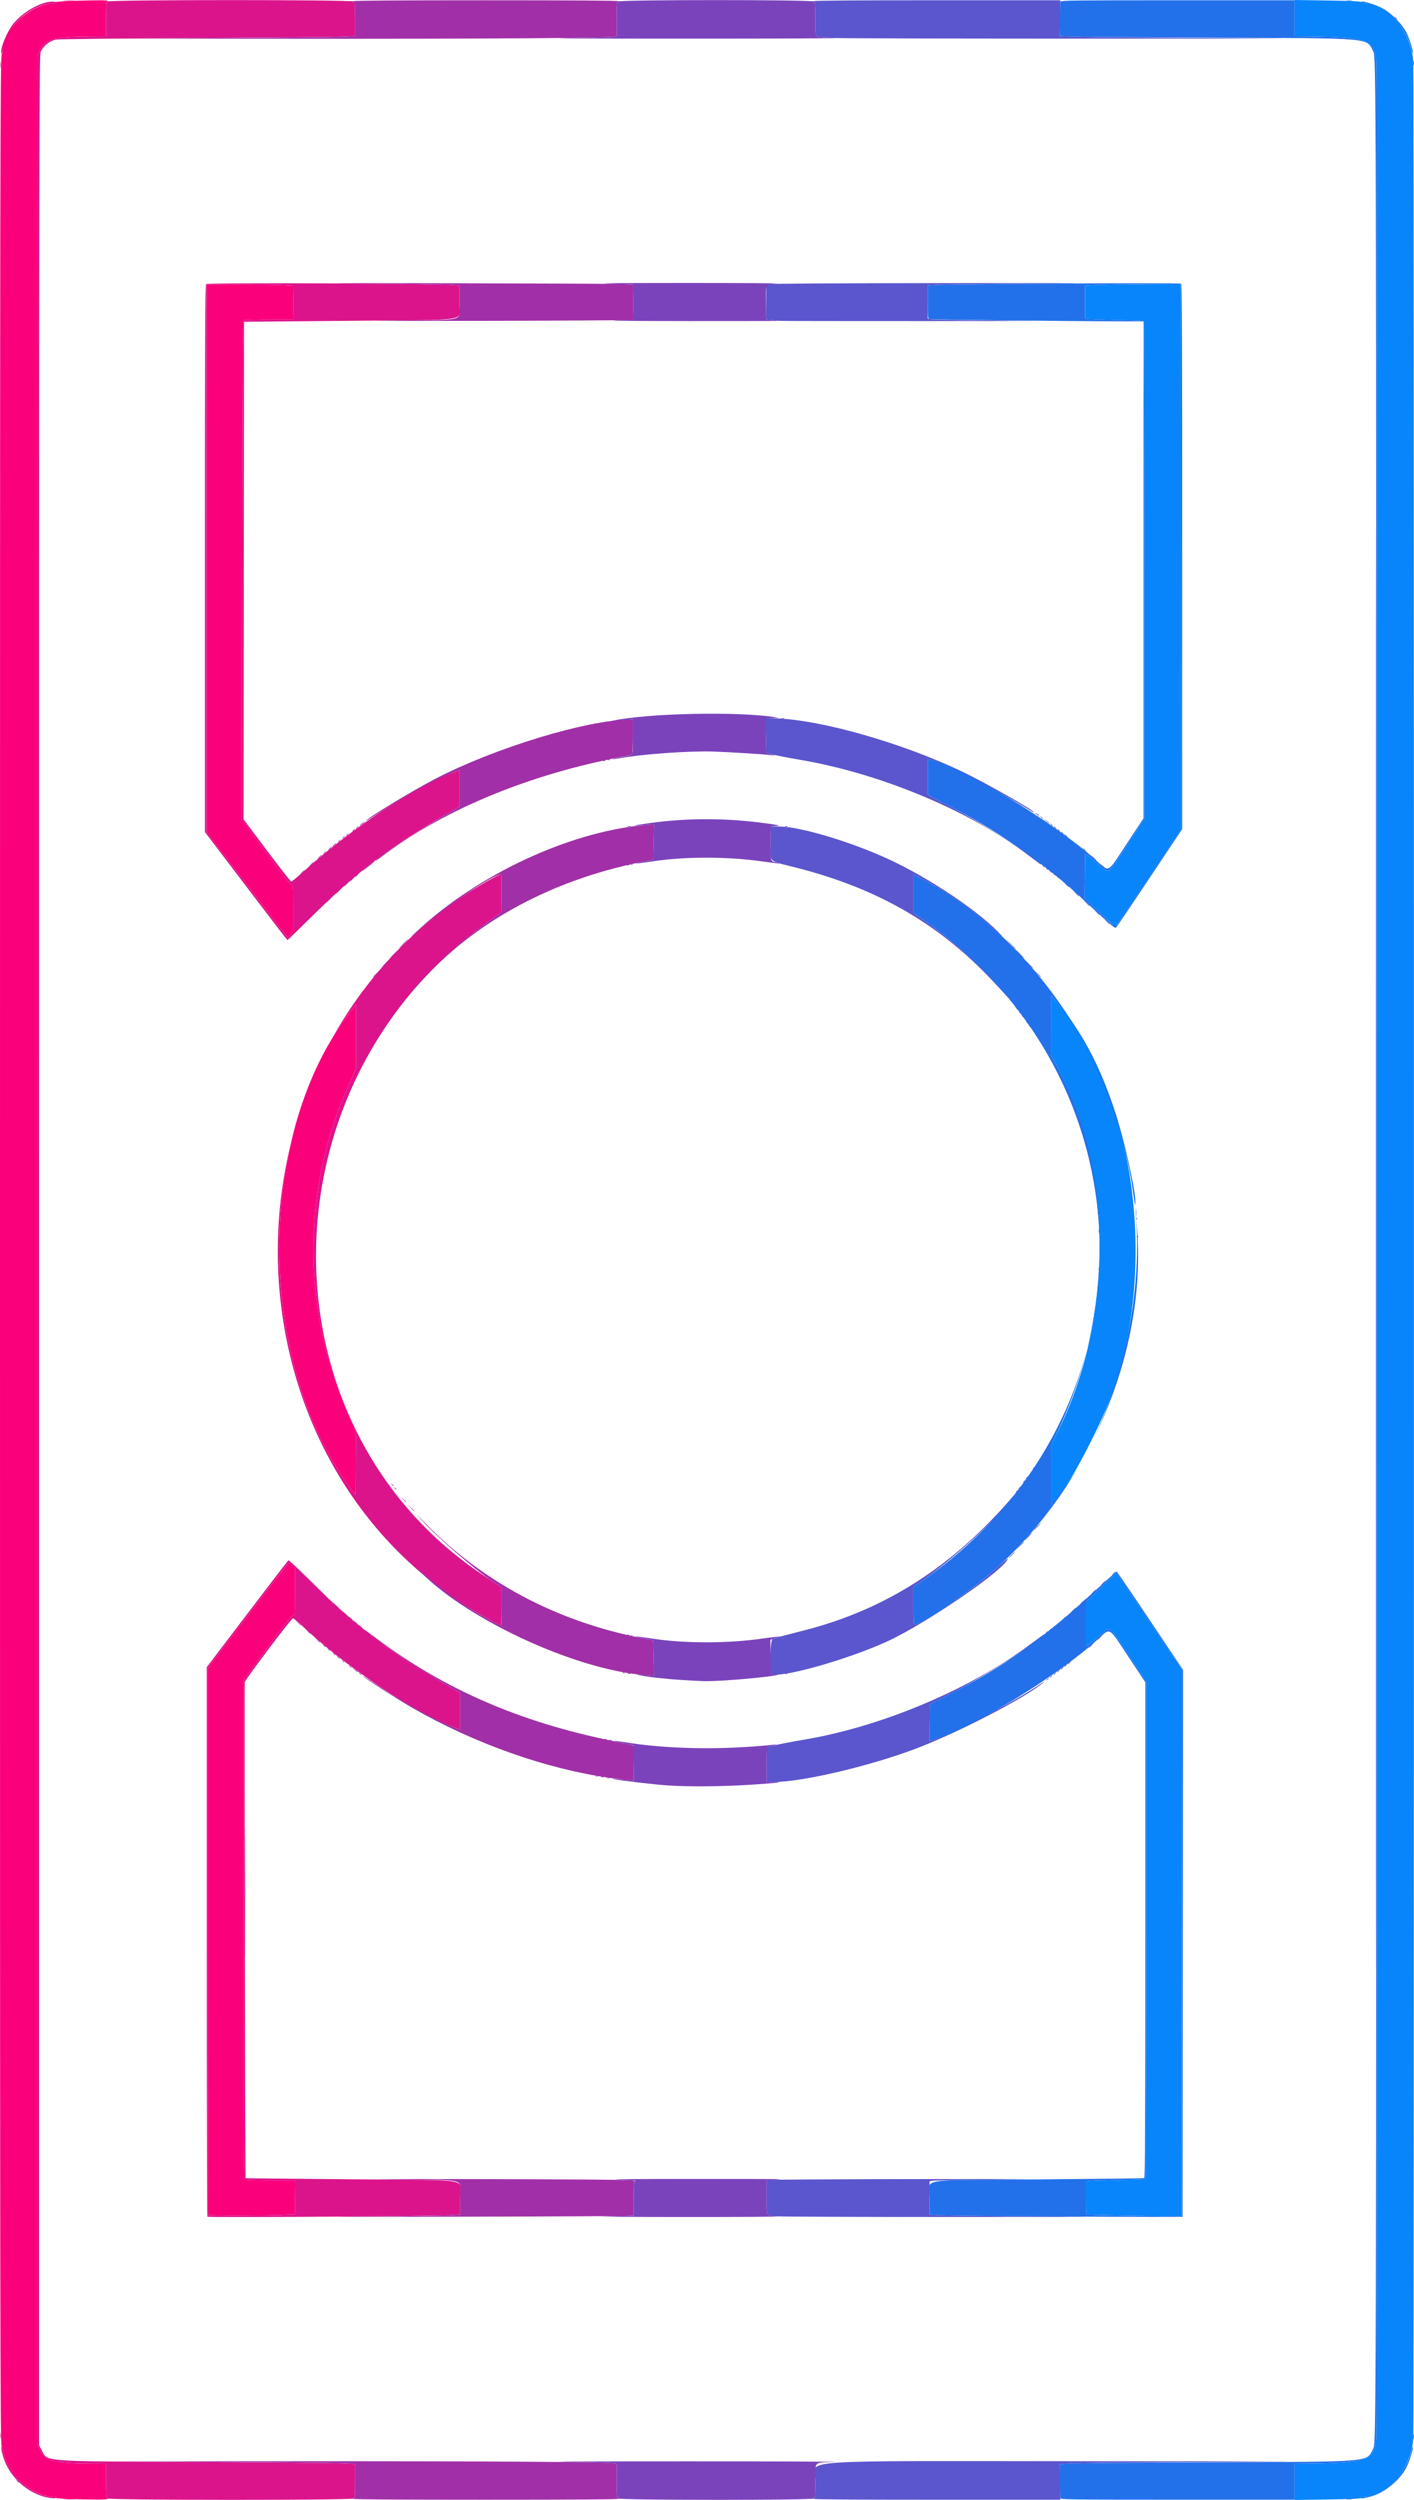 <?xml version="1.0" encoding="UTF-8" standalone="no"?>
<!-- Created with Inkscape (http://www.inkscape.org/) -->

<svg
   width="122.252mm"
   height="216.044mm"
   viewBox="0 0 122.252 216.044"
   version="1.1"
   id="svg1"
   xml:space="preserve"
   inkscape:version="1.3.1 (9b9bdc1480, 2023-11-25, custom)"
   sodipodi:docname="gwent_logo_svg.svg"
   xmlns:inkscape="http://www.inkscape.org/namespaces/inkscape"
   xmlns:sodipodi="http://sodipodi.sourceforge.net/DTD/sodipodi-0.dtd"
   xmlns="http://www.w3.org/2000/svg"
   xmlns:svg="http://www.w3.org/2000/svg"><sodipodi:namedview
     id="namedview1"
     pagecolor="#ffffff"
     bordercolor="#000000"
     borderopacity="0.25"
     inkscape:showpageshadow="2"
     inkscape:pageopacity="0.0"
     inkscape:pagecheckerboard="0"
     inkscape:deskcolor="#d1d1d1"
     inkscape:document-units="mm"
     inkscape:zoom="0.5"
     inkscape:cx="-16"
     inkscape:cy="220"
     inkscape:window-width="1660"
     inkscape:window-height="749"
     inkscape:window-x="215"
     inkscape:window-y="78"
     inkscape:window-maximized="0"
     inkscape:current-layer="layer1" /><defs
     id="defs1" /><g
     inkscape:label="Warstwa 1"
     inkscape:groupmode="layer"
     id="layer1"
     transform="translate(-43.279,-44.409)"><g
       id="g39"
       transform="translate(2.566,1.907)"><path
         style="fill:#0885fb"
         d="m 152.637,256.979 v -1.566 l 0.447,-0.004 c 5.999,-0.055 6.485,-0.23 6.636,-2.395 0.075,-1.081 0.075,-203.9 0,-204.981 -0.151,-2.165 -0.637,-2.34 -6.636,-2.395 l -0.447,-0.004 v -1.566 -1.566 l 2.854,0.043 c 1.962,0.03 2.863,0.07 2.882,0.128 0.016,0.047 0.111,0.085 0.212,0.085 2.06,0 4.093,2.361 4.316,5.013 0.077,0.915 0.077,204.589 0,205.504 -0.221,2.633 -2.25,5.002 -4.292,5.012 -0.114,5.7e-4 -0.22,0.039 -0.236,0.086 -0.019,0.059 -0.92,0.099 -2.882,0.128 l -2.854,0.043 z m -15.156,-23.022 c -1.389,-0.029 -2.605,-0.058 -2.701,-0.064 -0.175,-0.011 -0.175,-0.013 -0.175,-1.444 v -1.433 l 0.33,-0.04 c 0.182,-0.022 1.324,-0.06 2.538,-0.085 1.214,-0.025 2.237,-0.064 2.273,-0.086 0.036,-0.022 0.066,-9.696 0.066,-21.496 V 187.853 l -1.525,-2.323 c -1.75,-2.666 -1.544,-2.523 -2.478,-1.72 -0.385,0.331 -0.813,0.683 -0.952,0.782 l -0.253,0.18 v -1.908 -1.908 l 1.069,-1.043 c 1.194,-1.165 1.56,-1.487 1.623,-1.424 0.024,0.024 1.299,1.906 2.834,4.182 l 2.791,4.14 -0.02,23.594 -0.02,23.594 -1.438,0.005 c -0.791,0.003 -2.575,-0.018 -3.964,-0.048 z m -5.907,-64.043 v -2.566 l 0.229,-0.429 c 5.313,-9.956 5.296,-23.77 -0.039,-32.887 l -0.19,-0.325 0.003,-2.59 0.003,-2.59 0.278,0.311 c 6.827,7.63 9.057,22.678 5.04,34.014 -1.207,3.406 -4.625,9.629 -5.288,9.629 -0.02,0 -0.036,-1.155 -0.036,-2.566 z m 4.197,-48.566 -1.282,-1.23 0.022,-1.919 0.022,-1.919 0.211,0.151 c 0.116,0.083 0.538,0.434 0.937,0.781 0.964,0.837 0.757,0.976 2.481,-1.67 l 1.496,-2.297 V 91.763 c 0,-11.901 -0.03,-21.499 -0.067,-21.522 -0.037,-0.023 -1.042,-0.061 -2.235,-0.086 -1.192,-0.025 -2.316,-0.063 -2.498,-0.085 l -0.33,-0.04 V 68.605 67.179 l 0.952,-0.046 c 0.524,-0.025 2.386,-0.055 4.139,-0.066 l 3.187,-0.02 0.02,23.557 0.02,23.557 -2.497,3.725 c -2.759,4.115 -3.16,4.697 -3.24,4.695 -0.03,-8.3e-4 -0.631,-0.555 -1.337,-1.232 z"
         id="path45" /><path
         style="fill:#5b55ce"
         d="m 111.054,258.444 c 0,-0.043 0.035,-0.078 0.078,-0.078 0.049,0 0.078,-0.541 0.078,-1.468 0,-1.927 -3.039,-1.717 24.6,-1.702 18.821,0.01 19.938,0.017 10.493,0.065 -5.814,0.029 -11.333,0.08 -12.266,0.112 l -1.695,0.058 0.024,1.546 0.024,1.546 -10.668,-9e-5 c -7.06,-5e-5 -10.668,-0.026 -10.668,-0.078 z m 48.617,-107.921 c 0,-55.445 0.009,-78.139 0.02,-50.43 0.011,27.708 0.011,73.072 0,100.809 -0.011,27.737 -0.02,5.066 -0.02,-50.379 z m -51.666,83.513 c -1.095,-0.083 -0.993,0.083 -0.993,-1.619 v -1.471 l 0.291,-0.058 c 0.16,-0.032 6.063,-0.065 13.116,-0.074 9.564,-0.012 11.329,-0.002 6.944,0.039 -3.235,0.03 -5.971,0.078 -6.082,0.106 l -0.201,0.05 v 1.429 1.429 l 0.678,0.056 c 0.373,0.031 4.176,0.081 8.453,0.11 6.898,0.048 6.127,0.054 -6.837,0.056 -8.037,0.001 -14.953,-0.024 -15.368,-0.055 z m -0.993,-39.036 v -1.498 l 0.68,-0.175 c 0.374,-0.096 1.502,-0.313 2.507,-0.481 6.733,-1.128 14.362,-4.34 19.606,-8.257 0.673,-0.503 1.224,-0.897 1.224,-0.875 0,0.343 -5.271,3.696 -8.004,5.092 l -1.905,0.973 -0.021,1.581 -0.021,1.581 0.215,-0.053 c 1.456,-0.362 7.108,-3.299 9.465,-4.919 0.257,-0.177 0.31,-0.198 0.155,-0.063 -1.499,1.309 -7.684,4.491 -11.33,5.828 -4.053,1.486 -9.606,2.766 -12.001,2.766 h -0.569 z m 24.172,-7.314 c 0,-0.016 0.061,-0.077 0.136,-0.136 0.123,-0.097 0.126,-0.094 0.029,0.029 -0.102,0.129 -0.165,0.171 -0.165,0.107 z m 0.311,-0.233 c 0,-0.016 0.061,-0.077 0.136,-0.136 0.123,-0.097 0.126,-0.094 0.029,0.029 -0.102,0.129 -0.165,0.171 -0.165,0.107 z m 0.311,-0.233 c 0,-0.016 0.061,-0.077 0.136,-0.136 0.123,-0.097 0.126,-0.094 0.029,0.029 -0.102,0.129 -0.165,0.171 -0.165,0.107 z m -24.425,-0.091 c -0.169,-0.177 -0.062,-2.913 0.117,-2.991 0.197,-0.087 0.733,-0.232 2.717,-0.736 7.025,-1.784 12.876,-5.527 18.044,-11.543 0.165,-0.192 0.229,-0.244 0.144,-0.116 -1.148,1.717 -5.475,5.691 -8.246,7.572 l -0.476,0.323 v 1.629 c 0,1.258 0.022,1.629 0.098,1.629 0.63,0 4.823,-2.854 6.809,-4.634 0.69,-0.619 1.254,-1.107 1.254,-1.086 0,0.787 -6.909,5.549 -10.373,7.151 -3.523,1.629 -9.597,3.315 -10.088,2.801 z m 24.736,-0.142 c 0,-0.016 0.061,-0.077 0.136,-0.136 0.123,-0.097 0.126,-0.094 0.029,0.029 -0.102,0.129 -0.165,0.171 -0.165,0.107 z m 0.311,-0.233 c 0,-0.016 0.061,-0.077 0.136,-0.136 0.123,-0.097 0.126,-0.094 0.029,0.029 -0.102,0.129 -0.165,0.171 -0.165,0.107 z m 0.311,-0.233 c 0,-0.016 0.061,-0.077 0.136,-0.136 0.123,-0.097 0.126,-0.094 0.029,0.029 -0.102,0.129 -0.165,0.171 -0.165,0.107 z m 0.311,-0.233 c 0,-0.016 0.061,-0.077 0.136,-0.136 0.123,-0.097 0.126,-0.094 0.029,0.029 -0.102,0.129 -0.165,0.171 -0.165,0.107 z m 1.943,-1.564 c 0.1,-0.107 0.2,-0.194 0.221,-0.194 0.021,0 -0.043,0.087 -0.144,0.194 -0.1,0.107 -0.2,0.194 -0.221,0.194 -0.021,0 0.043,-0.087 0.144,-0.194 z m 0.622,-0.53 c 0,-0.013 0.114,-0.127 0.253,-0.253 l 0.253,-0.228 -0.228,0.253 c -0.213,0.235 -0.277,0.288 -0.277,0.228 z m -4.508,-0.549 c 0,-0.016 0.061,-0.077 0.136,-0.136 0.123,-0.097 0.126,-0.094 0.029,0.029 -0.102,0.129 -0.165,0.171 -0.165,0.107 z m 0.311,-0.233 c 0,-0.016 0.061,-0.077 0.136,-0.136 0.123,-0.097 0.126,-0.094 0.029,0.029 -0.102,0.129 -0.165,0.171 -0.165,0.107 z m 0.311,-0.233 c 0,-0.016 0.061,-0.077 0.136,-0.136 0.123,-0.097 0.126,-0.094 0.029,0.029 -0.102,0.129 -0.165,0.171 -0.165,0.107 z m 0.311,-0.233 c 0,-0.016 0.061,-0.077 0.136,-0.136 0.123,-0.097 0.126,-0.094 0.029,0.029 -0.102,0.129 -0.165,0.171 -0.165,0.107 z m 0.544,-0.476 c 0.145,-0.15 0.281,-0.272 0.303,-0.272 0.021,0 -0.08,0.122 -0.225,0.272 -0.145,0.15 -0.281,0.272 -0.303,0.272 -0.021,0 0.08,-0.122 0.225,-0.272 z m 0.855,-0.777 c 0.145,-0.15 0.281,-0.272 0.303,-0.272 0.021,0 -0.08,0.122 -0.225,0.272 -0.145,0.15 -0.281,0.272 -0.303,0.272 -0.021,0 0.08,-0.122 0.225,-0.272 z m 0.7,-0.607 c 0,-0.013 0.114,-0.127 0.253,-0.253 l 0.253,-0.228 -0.228,0.253 c -0.213,0.235 -0.277,0.288 -0.277,0.228 z m 1.088,-1.025 c 0.1,-0.107 0.2,-0.194 0.221,-0.194 0.021,0 -0.043,0.087 -0.144,0.194 -0.1,0.107 -0.2,0.194 -0.221,0.194 -0.021,0 0.043,-0.087 0.144,-0.194 z m 0.855,-0.777 c 0.1,-0.107 0.2,-0.194 0.221,-0.194 0.021,0 -0.043,0.087 -0.144,0.194 -0.1,0.107 -0.2,0.194 -0.221,0.194 -0.021,0 0.043,-0.087 0.144,-0.194 z m 0.894,-0.816 c 0.077,-0.086 0.158,-0.155 0.18,-0.155 0.021,0 -0.024,0.07 -0.102,0.155 -0.077,0.086 -0.158,0.155 -0.18,0.155 -0.021,0 0.024,-0.07 0.102,-0.155 z m -8.822,-1.593 c 0.145,-0.15 0.281,-0.272 0.303,-0.272 0.021,0 -0.08,0.122 -0.225,0.272 -0.145,0.15 -0.281,0.272 -0.303,0.272 -0.021,0 0.08,-0.122 0.225,-0.272 z m 0.696,-0.758 c 0.322,-0.343 0.392,-0.405 0.392,-0.347 0,0.013 -0.166,0.179 -0.369,0.369 l -0.369,0.347 z m 0.742,-0.836 c 0.167,-0.171 0.321,-0.311 0.342,-0.311 0.021,0 -0.098,0.14 -0.265,0.311 -0.167,0.171 -0.321,0.311 -0.342,0.311 -0.021,0 0.098,-0.14 0.265,-0.311 z m 0.777,-0.855 c 0.167,-0.171 0.321,-0.311 0.342,-0.311 0.021,0 -0.098,0.14 -0.265,0.311 -0.167,0.171 -0.321,0.311 -0.342,0.311 -0.021,0 0.098,-0.14 0.265,-0.311 z m -1.827,-2.983 c 0,-0.016 0.061,-0.077 0.136,-0.136 0.123,-0.097 0.126,-0.094 0.029,0.029 -0.102,0.129 -0.165,0.171 -0.165,0.107 z m 0.233,-0.311 c 0,-0.016 0.061,-0.077 0.136,-0.136 0.123,-0.097 0.126,-0.094 0.029,0.029 -0.102,0.129 -0.165,0.171 -0.165,0.107 z m 0.389,-0.544 c 0,-0.016 0.061,-0.077 0.136,-0.136 0.123,-0.097 0.126,-0.094 0.029,0.029 -0.102,0.129 -0.165,0.171 -0.165,0.107 z m 0.233,-0.311 c 0,-0.016 0.061,-0.077 0.136,-0.136 0.123,-0.097 0.126,-0.094 0.029,0.029 -0.102,0.129 -0.165,0.171 -0.165,0.107 z m 0.622,-0.855 c 0,-0.016 0.061,-0.077 0.136,-0.136 0.123,-0.097 0.126,-0.094 0.029,0.029 -0.102,0.129 -0.165,0.171 -0.165,0.107 z m 5.602,-15.716 c 0.004,-0.09 0.022,-0.109 0.047,-0.047 0.022,0.056 0.02,0.123 -0.006,0.149 -0.026,0.026 -0.044,-0.02 -0.041,-0.102 z m 0.087,-1.548 c 0.002,-0.128 0.019,-0.171 0.039,-0.096 0.02,0.076 0.018,0.181 -0.003,0.233 -0.021,0.053 -0.037,-0.009 -0.036,-0.138 z m 3.333,-0.473 c 0.004,-0.09 0.022,-0.109 0.047,-0.047 0.022,0.056 0.02,0.123 -0.006,0.149 -0.026,0.026 -0.044,-0.02 -0.041,-0.102 z m -3.255,-1.159 c 0.002,-0.128 0.019,-0.171 0.039,-0.096 0.02,0.076 0.018,0.181 -0.003,0.233 -0.021,0.053 -0.037,-0.009 -0.036,-0.138 z m 3.255,-1.172 c 0.004,-0.09 0.022,-0.109 0.047,-0.047 0.022,0.056 0.02,0.123 -0.006,0.149 -0.026,0.026 -0.044,-0.02 -0.041,-0.102 z m -3.333,-0.46 c 0.002,-0.128 0.019,-0.171 0.039,-0.096 0.02,0.076 0.018,0.181 -0.003,0.233 -0.021,0.053 -0.037,-0.009 -0.036,-0.138 z m 3.255,-1.095 c 0.004,-0.091 0.022,-0.109 0.047,-0.047 0.022,0.056 0.02,0.123 -0.006,0.149 -0.026,0.026 -0.044,-0.02 -0.041,-0.102 z m -3.342,-0.466 c 0.004,-0.09 0.022,-0.109 0.047,-0.047 0.022,0.056 0.02,0.123 -0.006,0.149 -0.026,0.026 -0.044,-0.02 -0.041,-0.102 z m -5.923,-16.18 c -0.097,-0.123 -0.094,-0.126 0.029,-0.029 0.129,0.102 0.171,0.165 0.107,0.165 -0.016,0 -0.077,-0.061 -0.136,-0.136 z m -0.233,-0.311 c -0.097,-0.123 -0.094,-0.126 0.029,-0.029 0.129,0.102 0.171,0.165 0.107,0.165 -0.016,0 -0.077,-0.061 -0.136,-0.136 z m -0.389,-0.544 c -0.097,-0.123 -0.094,-0.126 0.029,-0.029 0.075,0.059 0.136,0.12 0.136,0.136 0,0.064 -0.064,0.023 -0.165,-0.107 z m -0.233,-0.311 c -0.097,-0.123 -0.094,-0.126 0.029,-0.029 0.129,0.102 0.171,0.165 0.107,0.165 -0.016,0 -0.077,-0.061 -0.136,-0.136 z m -0.301,-0.408 c -0.091,-0.128 -0.149,-0.233 -0.127,-0.233 0.021,0 0.114,0.105 0.205,0.233 0.091,0.128 0.149,0.233 0.127,0.233 -0.021,0 -0.114,-0.105 -0.205,-0.233 z m -0.395,-0.525 -0.188,-0.214 0.214,0.188 c 0.118,0.104 0.214,0.2 0.214,0.214 0,0.061 -0.063,0.011 -0.239,-0.188 z m -1.221,-1.36 c -4.709,-5.17 -10.152,-8.371 -17.349,-10.205 -2.541,-0.647 -2.262,-0.382 -2.236,-2.126 l 0.021,-1.446 0.816,0.013 c 1.796,0.029 6.142,1.337 9.335,2.809 3.597,1.658 7.977,4.609 9.785,6.592 0.15,0.164 0.045,0.088 -0.233,-0.169 -2.121,-1.961 -4.504,-3.64 -6.82,-4.806 l -0.564,-0.283 v 1.662 1.662 l 0.602,0.414 c 2.212,1.521 4.631,3.561 5.937,5.007 0.232,0.257 0.731,0.807 1.109,1.224 0.378,0.417 0.669,0.758 0.647,0.758 -0.022,0 -0.495,-0.498 -1.05,-1.108 z m 3.477,-1.049 -0.268,-0.291 0.291,0.268 c 0.271,0.249 0.327,0.315 0.268,0.315 -0.013,0 -0.144,-0.131 -0.291,-0.291 z m -0.738,-0.816 -0.307,-0.33 0.33,0.307 c 0.307,0.286 0.366,0.353 0.307,0.353 -0.013,0 -0.161,-0.149 -0.33,-0.33 z m -0.812,-0.874 c -0.189,-0.192 -0.326,-0.35 -0.304,-0.35 0.021,0 0.193,0.157 0.382,0.35 0.189,0.192 0.326,0.35 0.304,0.35 -0.021,0 -0.193,-0.157 -0.382,-0.35 z m -0.819,-0.913 -0.464,-0.486 0.486,0.464 c 0.451,0.431 0.521,0.508 0.464,0.508 -0.012,0 -0.231,-0.219 -0.486,-0.486 z m 8.352,-1.904 -0.188,-0.214 0.214,0.188 c 0.2,0.176 0.249,0.239 0.188,0.239 -0.014,0 -0.11,-0.096 -0.214,-0.214 z m -0.893,-0.816 -0.228,-0.253 0.253,0.228 c 0.235,0.213 0.288,0.277 0.228,0.277 -0.013,0 -0.127,-0.114 -0.253,-0.253 z m -0.893,-0.816 -0.268,-0.291 0.291,0.268 c 0.16,0.147 0.291,0.278 0.291,0.291 0,0.059 -0.066,0.003 -0.315,-0.268 z m -0.933,-0.855 -0.268,-0.291 0.291,0.268 c 0.16,0.147 0.291,0.278 0.291,0.291 0,0.059 -0.066,0.003 -0.315,-0.268 z m -0.893,-0.816 -0.307,-0.33 0.33,0.307 c 0.307,0.286 0.366,0.353 0.307,0.353 -0.013,0 -0.161,-0.149 -0.33,-0.33 z m -0.667,-0.583 c -0.097,-0.123 -0.094,-0.126 0.029,-0.029 0.075,0.059 0.136,0.12 0.136,0.136 0,0.064 -0.064,0.023 -0.165,-0.107 z m -0.311,-0.233 c -0.097,-0.123 -0.094,-0.126 0.029,-0.029 0.075,0.059 0.136,0.12 0.136,0.136 0,0.064 -0.064,0.023 -0.165,-0.107 z m -0.311,-0.233 c -0.097,-0.123 -0.094,-0.126 0.029,-0.029 0.075,0.059 0.136,0.12 0.136,0.136 0,0.064 -0.064,0.023 -0.165,-0.107 z m -0.311,-0.233 c -0.097,-0.123 -0.094,-0.126 0.029,-0.029 0.075,0.059 0.136,0.12 0.136,0.136 0,0.064 -0.064,0.023 -0.165,-0.107 z m 4.823,-0.233 -0.188,-0.214 0.214,0.188 c 0.2,0.176 0.249,0.239 0.188,0.239 -0.014,0 -0.11,-0.096 -0.214,-0.214 z m -5.134,0 c -0.097,-0.123 -0.094,-0.126 0.029,-0.029 0.075,0.059 0.136,0.12 0.136,0.136 0,0.064 -0.064,0.023 -0.165,-0.107 z m -1.234,-0.904 c -5.062,-3.844 -12.789,-7.074 -19.742,-8.252 -1.09,-0.185 -2.192,-0.401 -2.448,-0.48 l -0.466,-0.144 -0.039,-1.494 -0.039,-1.494 0.894,0.029 c 3.963,0.13 11.035,2.158 16.213,4.65 1.893,0.911 6.094,3.293 6.094,3.456 0,0.02 -0.026,0.021 -0.058,0.001 -3.807,-2.312 -7.685,-4.293 -8.87,-4.53 l -0.243,-0.049 v 1.524 1.524 l 0.3,0.19 c 0.165,0.104 0.972,0.526 1.793,0.936 2.295,1.149 7.7,4.589 7.7,4.902 0,0.058 0.018,0.07 -1.088,-0.77 z m 5.552,0.165 -0.228,-0.253 0.253,0.228 c 0.235,0.213 0.288,0.277 0.228,0.277 -0.013,0 -0.127,-0.114 -0.253,-0.253 z m -0.78,-0.7 -0.148,-0.175 0.175,0.148 c 0.164,0.139 0.21,0.202 0.148,0.202 -0.015,0 -0.093,-0.079 -0.175,-0.175 z m -1.596,-1.205 c -0.097,-0.123 -0.094,-0.126 0.029,-0.029 0.075,0.059 0.136,0.12 0.136,0.136 0,0.064 -0.064,0.023 -0.165,-0.107 z m -0.311,-0.233 c -0.097,-0.123 -0.094,-0.126 0.029,-0.029 0.075,0.059 0.136,0.12 0.136,0.136 0,0.064 -0.064,0.023 -0.165,-0.107 z m -0.311,-0.233 c -0.097,-0.123 -0.094,-0.126 0.029,-0.029 0.075,0.059 0.136,0.12 0.136,0.136 0,0.064 -0.064,0.023 -0.165,-0.107 z m -0.311,-0.233 c -0.097,-0.123 -0.094,-0.126 0.029,-0.029 0.075,0.059 0.136,0.12 0.136,0.136 0,0.064 -0.064,0.023 -0.165,-0.107 z m -0.311,-0.233 c -0.097,-0.123 -0.094,-0.126 0.029,-0.029 0.075,0.059 0.136,0.12 0.136,0.136 0,0.064 -0.064,0.023 -0.165,-0.107 z m -0.418,-0.298 -0.233,-0.2 0.253,0.167 c 0.139,0.092 0.253,0.182 0.253,0.201 0,0.058 -0.033,0.038 -0.272,-0.168 z m -0.437,-0.324 c -0.097,-0.123 -0.094,-0.126 0.029,-0.029 0.075,0.059 0.136,0.12 0.136,0.136 0,0.064 -0.064,0.023 -0.165,-0.107 z m -0.379,-0.26 c -0.167,-0.137 -0.171,-0.147 -0.024,-0.076 0.094,0.046 0.192,0.118 0.218,0.161 0.07,0.114 0.023,0.093 -0.195,-0.085 z M 108.1,70.23 c -0.064,-0.014 -0.353,-0.048 -0.643,-0.075 l -0.526,-0.05 0.021,-1.487 0.021,-1.487 0.272,-0.075 c 0.17,-0.047 5.945,-0.08 15.467,-0.088 12.197,-0.01 13.669,-0.002 7.462,0.042 -4.253,0.03 -8.075,0.08 -8.491,0.112 l -0.758,0.057 v 1.429 1.429 l 0.198,0.05 c 0.109,0.027 2.846,0.075 6.082,0.105 5.004,0.047 4.024,0.056 -6.552,0.059 -6.84,0.002 -12.488,-0.007 -12.553,-0.021 z m 4.778,-24.442 c -1.866,-0.077 -1.669,0.116 -1.669,-1.636 0,-0.929 -0.029,-1.472 -0.078,-1.472 -0.043,0 -0.078,-0.035 -0.078,-0.078 0,-0.051 3.608,-0.078 10.668,-0.078 l 10.668,-8.9e-5 -0.024,1.546 -0.024,1.546 1.695,0.058 c 0.932,0.032 6.452,0.082 12.266,0.112 8.953,0.045 7.305,0.054 -10.765,0.055 -11.734,7.03e-4 -21.931,-0.023 -22.659,-0.053 z m 48.454,-1.767 c -0.097,-0.123 -0.094,-0.126 0.029,-0.029 0.075,0.059 0.136,0.12 0.136,0.136 0,0.064 -0.064,0.023 -0.165,-0.107 z"
         id="path44" /><path
         style="fill:#2271ea"
         d="m 132.398,258.399 c -0.026,-0.068 -0.047,-0.762 -0.047,-1.543 v -1.42 l 1.108,-0.051 c 0.609,-0.028 6.004,-0.071 11.989,-0.095 14.161,-0.058 13.371,0.01 13.997,-1.199 0.25,-0.482 0.252,-1.493 0.252,-103.568 0,-102.075 -0.002,-103.086 -0.252,-103.568 -0.626,-1.208 0.164,-1.141 -13.997,-1.199 -5.985,-0.025 -11.38,-0.067 -11.989,-0.095 l -1.108,-0.05 v -1.42 c 0,-0.781 0.021,-1.475 0.047,-1.543 0.043,-0.111 1.009,-0.123 10.143,-0.123 h 10.096 v 1.554 1.554 l 0.447,0.004 c 5.999,0.055 6.485,0.23 6.636,2.395 0.075,1.081 0.075,203.9 0,204.981 -0.151,2.165 -0.637,2.34 -6.636,2.395 l -0.447,0.004 v 1.554 1.554 h -10.096 c -9.134,0 -10.1,-0.012 -10.143,-0.123 z m 24.729,0.067 c 0.14,-0.017 0.35,-0.017 0.466,7.9e-4 0.117,0.018 0.002,0.032 -0.254,0.032 -0.256,-4.3e-4 -0.352,-0.015 -0.212,-0.032 z m 1.262,-0.098 c 0,-0.044 0.096,-0.08 0.214,-0.08 1.758,-0.009 3.68,-1.918 4.175,-4.147 0.027,-0.123 0.065,-0.207 0.085,-0.188 0.081,0.081 -0.293,1.276 -0.562,1.794 -0.591,1.14 -1.964,2.234 -3.173,2.528 -0.662,0.161 -0.738,0.171 -0.738,0.093 z m 4.529,-5.287 c 0,-0.192 0.015,-0.271 0.034,-0.175 0.018,0.096 0.018,0.254 0,0.35 -0.018,0.096 -0.034,0.018 -0.034,-0.175 z m -32.707,-19.045 c -4.276,-0.03 -8.08,-0.08 -8.453,-0.111 l -0.678,-0.056 v -1.423 c 0,-1.75 -1.378,-1.513 9.366,-1.605 5.002,-0.043 9.137,-0.092 9.191,-0.109 0.077,-0.025 0.097,-4.382 0.097,-21.443 V 187.878 l -1.496,-2.256 c -1.746,-2.632 -1.468,-2.497 -2.74,-1.34 -3.472,3.156 -11.26,7.874 -14.206,8.605 l -0.215,0.053 0.021,-1.581 0.021,-1.581 1.905,-0.973 c 4.392,-2.244 7.718,-4.588 11.769,-8.295 1.322,-1.21 2.43,-2.2 2.462,-2.2 0.031,0 1.337,1.915 2.901,4.255 l 2.844,4.255 -0.021,23.628 -0.021,23.628 -2.487,0.006 c -1.368,0.004 -5.986,-0.018 -10.262,-0.048 z m 12.691,-23.631 0.02,-23.594 -2.791,-4.14 c -1.535,-2.277 -2.81,-4.159 -2.834,-4.182 -0.063,-0.063 -0.429,0.258 -1.623,1.424 l -1.069,1.043 v 1.908 1.908 l 0.253,-0.18 c 0.139,-0.099 0.567,-0.451 0.952,-0.782 0.933,-0.803 0.728,-0.946 2.478,1.72 l 1.525,2.323 v 21.456 c 0,11.801 -0.029,21.474 -0.066,21.496 -0.036,0.022 -1.059,0.061 -2.273,0.086 -1.214,0.025 -2.357,0.063 -2.538,0.085 l -0.33,0.04 v 1.433 c 0,1.431 2.4e-4,1.433 0.175,1.444 0.562,0.034 5.454,0.116 6.665,0.111 l 1.438,-0.005 z m -23.22,-29.139 v -1.629 l 0.476,-0.323 c 20.79,-14.118 20.854,-43.249 0.127,-57.504 l -0.602,-0.414 v -1.662 -1.662 l 0.564,0.283 c 7.286,3.666 13.809,11.413 16.765,19.912 0.884,2.541 2.042,7.773 1.849,8.352 -0.016,0.048 -0.128,-0.627 -0.249,-1.502 -0.792,-5.733 -3.796,-12.976 -6.753,-16.279 l -0.278,-0.311 -0.003,2.59 -0.003,2.59 0.19,0.325 c 5.34,9.126 5.386,22.174 0.115,32.736 l -0.31,0.622 0.022,2.565 0.022,2.565 0.594,-0.738 c 4.256,-5.287 7.016,-14.403 6.801,-22.462 l -0.038,-1.438 0.078,1.205 c 0.675,10.389 -4.122,21.728 -12.273,29.011 -2.191,1.958 -6.333,4.799 -6.994,4.799 -0.075,0 -0.098,-0.372 -0.098,-1.629 z m 19.224,-33.969 c 0,-0.321 0.014,-0.452 0.03,-0.291 0.017,0.16 0.017,0.423 0,0.583 -0.017,0.16 -0.03,0.029 -0.03,-0.291 z m -2.682,-25.352 c -0.482,-0.441 -1.556,-1.426 -2.387,-2.189 -3.011,-2.762 -7.246,-5.689 -10.818,-7.477 -0.821,-0.411 -1.627,-0.832 -1.793,-0.936 l -0.3,-0.19 v -1.524 -1.524 l 0.243,0.049 c 2.581,0.516 10.715,5.437 14.202,8.592 1.301,1.177 1.018,1.311 2.736,-1.296 l 1.473,-2.235 1.6e-4,-21.471 1.6e-4,-21.471 -2.001,-0.002 c -4.284,-0.005 -16.397,-0.149 -16.521,-0.197 -0.117,-0.045 -0.131,-0.209 -0.131,-1.469 V 67.186 l 0.525,-0.051 c 1.041,-0.101 21.25,-0.213 21.365,-0.119 0.09,0.075 0.107,3.781 0.107,23.609 v 23.521 l -2.812,4.219 c -1.546,2.321 -2.856,4.256 -2.91,4.301 -0.074,0.061 -0.317,-0.118 -0.975,-0.721 z m 1.282,0.149 c 0.189,-0.267 1.468,-2.162 2.841,-4.21 l 2.497,-3.725 -0.02,-23.557 -0.02,-23.557 -3.187,0.02 c -1.753,0.011 -3.615,0.041 -4.139,0.066 l -0.952,0.046 v 1.425 1.425 l 0.33,0.04 c 0.182,0.022 1.306,0.06 2.498,0.085 1.192,0.025 2.198,0.063 2.235,0.086 0.037,0.023 0.067,9.622 0.067,21.522 v 21.481 l -1.496,2.297 c -1.724,2.646 -1.517,2.507 -2.481,1.67 -0.399,-0.346 -0.82,-0.698 -0.937,-0.781 l -0.211,-0.151 -0.022,1.919 -0.022,1.919 1.282,1.23 c 1.497,1.437 1.306,1.354 1.736,0.748 z m 25.412,-74.13 c 0,-0.192 0.015,-0.271 0.034,-0.175 0.018,0.096 0.018,0.254 0,0.35 -0.018,0.096 -0.034,0.017 -0.034,-0.175 z m -0.141,-1.06 c -0.499,-2.25 -2.42,-4.148 -4.198,-4.148 -0.105,0 -0.19,-0.036 -0.19,-0.079 0,-0.158 1.13,0.17 1.827,0.529 0.744,0.384 1.694,1.337 2.085,2.091 0.268,0.518 0.642,1.713 0.562,1.794 -0.019,0.019 -0.057,-0.065 -0.085,-0.188 z m -5.65,-4.36 c 0.14,-0.017 0.35,-0.017 0.466,7.93e-4 0.117,0.018 0.002,0.032 -0.254,0.031 -0.256,-4.36e-4 -0.352,-0.015 -0.212,-0.032 z"
         id="path43" /><path
         style="fill:#dc148c"
         d="m 46.251,258.465 c 0.246,-0.015 0.648,-0.015 0.894,0 0.246,0.015 0.045,0.028 -0.447,0.028 -0.492,0 -0.693,-0.013 -0.447,-0.028 z m 3.731,-0.059 c -0.07,-0.08 -0.097,-0.509 -0.097,-1.552 v -1.441 l -0.991,-0.004 c -3.557,-0.013 -4.281,-0.212 -4.793,-1.317 L 43.939,253.742 V 150.524 47.305 l 0.162,-0.351 c 0.512,-1.105 1.236,-1.304 4.793,-1.317 l 0.991,-0.004 v -1.443 c 0,-1.147 0.023,-1.466 0.111,-1.554 0.167,-0.167 21.14,-0.167 21.308,0 0.088,0.088 0.111,0.406 0.111,1.545 v 1.434 l -1.185,0.055 c -0.652,0.03 -6.414,0.084 -12.805,0.119 -6.661,0.037 -11.736,0.095 -11.892,0.136 -0.589,0.156 -1.004,0.486 -1.293,1.029 -0.141,0.265 -0.145,2.93 -0.145,103.568 V 253.82 l 0.17,0.318 c 0.608,1.135 -0.388,1.051 13.159,1.122 6.391,0.034 12.153,0.086 12.805,0.117 l 1.185,0.055 v 1.434 c 0,1.139 -0.023,1.457 -0.111,1.545 -0.167,0.167 -21.175,0.161 -21.322,-0.005 z m -5.366,-0.118 c -1.556,-0.407 -2.911,-1.611 -3.498,-3.107 -0.215,-0.548 -0.346,-1.151 -0.274,-1.266 0.031,-0.05 0.099,0.148 0.153,0.438 0.382,2.071 2.501,3.928 4.49,3.935 0.359,0.001 0.347,0.041 -0.032,0.103 -0.161,0.026 -0.504,-0.016 -0.838,-0.103 z m -3.879,-5.323 c 4.36e-4,-0.256 0.015,-0.352 0.032,-0.212 0.017,0.14 0.017,0.35 -7.93e-4,0.466 -0.018,0.117 -0.032,0.002 -0.031,-0.254 z m 17.904,-18.9 c -0.029,-0.029 -0.052,-10.726 -0.052,-23.772 v -23.72 l 2.033,-2.674 c 3.82,-5.023 4.962,-6.512 5.031,-6.554 0.038,-0.023 0.659,0.555 1.38,1.285 2.312,2.342 4.347,4.136 6.484,5.719 1.821,1.349 3.151,2.206 6.233,4.016 l 0.758,0.445 v 1.586 1.586 l -0.504,-0.19 c -3.594,-1.353 -9.763,-5.495 -13.341,-8.958 -0.286,-0.277 -0.568,-0.486 -0.635,-0.471 -0.156,0.035 -4.086,5.242 -4.151,5.499 -0.043,0.173 0.032,42.846 0.075,42.876 0.009,0.007 4.127,0.049 9.15,0.094 10.776,0.097 9.405,-0.138 9.405,1.611 v 1.42 l -0.452,0.051 c -0.884,0.1 -21.321,0.244 -21.415,0.15 z m 6.454,-0.155 1.104,-0.051 0.023,-1.465 0.023,-1.465 -2.084,9e-5 c -1.288,5e-5 -2.142,-0.031 -2.235,-0.08 -0.148,-0.079 -0.15,-0.404 -0.15,-21.631 v -21.551 l 1.069,-1.433 c 0.588,-0.788 1.515,-2.037 2.059,-2.774 0.709,-0.96 1.035,-1.341 1.146,-1.341 0.152,0 0.156,-0.051 0.156,-2.044 v -2.044 l -0.259,-0.251 -0.259,-0.251 -0.504,0.643 c -0.905,1.156 -5.152,6.684 -5.843,7.607 l -0.675,0.901 v 23.589 c 0,12.974 0.023,23.612 0.052,23.641 0.067,0.067 4.927,0.067 6.377,7.3e-4 z m 18.088,-51.356 c -22.734,-12.113 -24.921,-45.759 -3.999,-61.524 1.508,-1.136 4.489,-2.956 4.842,-2.956 0.033,0 0.051,0.741 0.039,1.647 l -0.021,1.647 -0.933,0.655 c -20.183,14.166 -20.08,44.463 0.194,57.131 0.107,0.067 0.325,0.222 0.486,0.345 l 0.291,0.224 v 1.626 c 0,0.894 -0.026,1.625 -0.058,1.625 -0.032,-6.5e-4 -0.411,-0.189 -0.841,-0.418 z m -12.344,-17.817 c -4.042,-9.067 -4.043,-19.377 -0.002,-28.424 l 0.654,-1.464 v -2.763 -2.763 l -0.312,0.392 c -8.384,10.53 -8.425,30.364 -0.085,41.495 l 0.359,0.479 0.02,-2.743 0.02,-2.743 z m -8.859,-45.66 -3.548,-4.67 V 90.8 c 0,-19.532 0.018,-23.631 0.103,-23.748 0.1,-0.137 20.409,-0.055 21.562,0.087 l 0.33,0.041 v 1.425 c 0,1.753 1.39,1.515 -9.477,1.619 l -9.138,0.088 -0.02,21.497 -0.02,21.497 2.022,2.694 c 1.112,1.482 2.058,2.694 2.103,2.694 0.045,0 0.606,-0.471 1.248,-1.047 4.044,-3.634 9.71,-7.353 12.846,-8.432 l 0.436,-0.15 v 1.572 1.572 l -0.719,0.417 c -5.358,3.11 -8.042,5.131 -11.957,9 -1.18,1.166 -2.163,2.12 -2.185,2.12 -0.022,0 -1.636,-2.102 -3.588,-4.67 z m 4.07,1.894 c 0,-1.928 -0.008,-2.043 -0.142,-2.043 -0.081,0 -0.256,-0.159 -0.405,-0.369 -0.145,-0.203 -1.082,-1.471 -2.083,-2.818 l -1.82,-2.448 0.037,-21.518 c 0.031,-18.341 0.053,-21.528 0.146,-21.587 0.06,-0.038 1.053,-0.069 2.207,-0.07 l 2.099,-0.001 -0.023,-1.465 -0.023,-1.465 -1.058,-0.051 c -0.582,-0.028 -2.26,-0.051 -3.728,-0.051 h -2.669 v 23.673 23.673 l 0.989,1.296 c 1.929,2.529 4.877,6.358 5.45,7.081 l 0.582,0.733 0.22,-0.264 0.22,-0.264 z M 40.737,48.082 c 4.36e-4,-0.256 0.015,-0.352 0.032,-0.212 0.017,0.14 0.017,0.35 -7.93e-4,0.466 -0.018,0.117 -0.032,0.003 -0.031,-0.254 z m 0.109,-0.949 c -0.187,-0.289 0.43,-1.845 1.026,-2.588 0.917,-1.143 2.723,-2.074 3.644,-1.878 0.266,0.057 0.245,0.065 -0.281,0.116 -2.106,0.201 -4.101,2.152 -4.305,4.211 -0.014,0.146 -0.046,0.198 -0.084,0.139 z m 5.404,-4.588 c 0.246,-0.015 0.648,-0.015 0.894,0 0.246,0.015 0.045,0.028 -0.447,0.028 -0.492,0 -0.693,-0.013 -0.447,-0.028 z"
         id="path42" /><path
         style="fill:#7a43bc"
         d="m 94.129,258.406 c -0.07,-0.08 -0.097,-0.509 -0.097,-1.548 V 255.42 l -0.277,-0.052 c -0.153,-0.029 -1.945,-0.077 -3.983,-0.107 -2.364,-0.035 1.39,-0.055 10.362,-0.056 7.737,-4.2e-4 13.473,0.024 12.745,0.054 -1.864,0.077 -1.669,-0.11 -1.669,1.603 0,1.143 -0.023,1.461 -0.111,1.549 -0.166,0.166 -16.822,0.161 -16.969,-0.005 z m -1.185,-24.371 c 1.005,-0.029 1.993,-0.058 2.196,-0.063 l 0.369,-0.01 v -1.477 c 0,-1.073 0.025,-1.477 0.091,-1.477 0.05,0 0.067,-0.023 0.039,-0.052 -0.029,-0.029 -0.743,-0.075 -1.587,-0.104 -0.844,-0.029 2.033,-0.053 6.393,-0.054 4.36,-0.001 7.858,0.009 7.772,0.022 -0.086,0.013 -0.392,0.046 -0.68,0.073 l -0.525,0.049 v 1.473 c 0,1.705 -0.102,1.538 0.993,1.621 0.416,0.032 -3.214,0.056 -8.066,0.054 -4.945,-0.002 -8.019,-0.026 -6.995,-0.056 z m 5.518,-37.237 c -1.091,-0.074 -4.148,-0.429 -4.625,-0.536 -0.339,-0.076 -0.41,-0.08 1.104,0.053 l 0.56,0.049 0.023,-1.514 c 0.015,-0.969 -0.005,-1.516 -0.055,-1.521 -0.213,-0.019 -1.666,-0.361 -1.641,-0.386 0.016,-0.016 0.339,0.023 0.718,0.087 3.742,0.632 8.493,0.722 13.008,0.248 l 0.35,-0.037 -0.311,0.106 c -0.171,0.059 -0.372,0.109 -0.447,0.112 -0.125,0.005 -0.136,0.132 -0.136,1.522 v 1.516 h 0.557 c 1.073,0 0.462,0.077 -1.845,0.231 -2.438,0.164 -5.45,0.192 -7.262,0.069 z m -5.264,-0.665 c 0.076,-0.02 0.181,-0.018 0.233,0.003 0.053,0.021 -0.009,0.037 -0.137,0.036 -0.128,-0.002 -0.171,-0.019 -0.096,-0.039 z m -0.507,-0.075 c 0.053,-0.022 0.141,-0.022 0.194,0 0.053,0.022 0.01,0.039 -0.097,0.039 -0.107,0 -0.151,-0.018 -0.097,-0.039 z m -0.461,-0.079 c 0.056,-0.022 0.123,-0.02 0.149,0.006 0.026,0.026 -0.02,0.044 -0.102,0.041 -0.091,-0.004 -0.109,-0.022 -0.047,-0.047 z m 1.161,-3.107 c 0.053,-0.022 0.141,-0.022 0.194,0 0.053,0.022 0.01,0.039 -0.097,0.039 -0.107,0 -0.151,-0.018 -0.097,-0.039 z m -0.384,-0.079 c 0.056,-0.022 0.123,-0.02 0.149,0.006 0.026,0.026 -0.02,0.044 -0.102,0.041 -0.091,-0.004 -0.109,-0.022 -0.047,-0.047 z m 6.466,-5.123 c -0.919,-0.057 -2.213,-0.19 -2.876,-0.295 -1.184,-0.189 -1.097,-0.209 0.389,-0.088 l 0.272,0.022 -0.039,-1.526 -0.039,-1.526 -0.816,-0.166 c -1.115,-0.227 -0.764,-0.221 0.738,0.013 2.769,0.431 6.579,0.43 9.546,-0.004 0.761,-0.111 1.426,-0.186 1.477,-0.165 0.051,0.021 0.013,0.04 -0.085,0.044 -0.098,0.003 -0.299,0.057 -0.449,0.119 l -0.271,0.113 0.021,1.461 0.021,1.461 0.466,0.039 c 1.168,0.097 -4.564,0.655 -6.281,0.611 -0.222,-0.006 -1.156,-0.057 -2.075,-0.113 z m -4.487,-0.552 c 0.076,-0.02 0.181,-0.018 0.233,0.003 0.053,0.021 -0.009,0.037 -0.137,0.036 -0.128,-0.002 -0.171,-0.019 -0.096,-0.039 z m 13.644,7.7e-4 c 0.056,-0.022 0.123,-0.02 0.149,0.006 0.026,0.026 -0.02,0.044 -0.102,0.041 -0.09,-0.004 -0.109,-0.022 -0.047,-0.047 z m -14.068,-0.078 c 0.056,-0.022 0.123,-0.02 0.149,0.006 0.026,0.026 -0.02,0.044 -0.102,0.041 -0.091,-0.004 -0.109,-0.022 -0.047,-0.047 z m 0.7,-3.187 c 0.056,-0.022 0.123,-0.02 0.149,0.006 0.026,0.026 -0.02,0.044 -0.102,0.041 -0.091,-0.004 -0.109,-0.022 -0.047,-0.047 z m -0.311,-0.078 c 0.056,-0.022 0.123,-0.02 0.149,0.006 0.026,0.026 -0.02,0.044 -0.102,0.041 -0.091,-0.004 -0.109,-0.022 -0.047,-0.047 z m 0,-66.532 c 0.056,-0.022 0.123,-0.02 0.149,0.006 0.026,0.026 -0.02,0.044 -0.102,0.041 -0.091,-0.004 -0.109,-0.022 -0.047,-0.047 z m 0.311,-0.078 c 0.056,-0.022 0.123,-0.02 0.149,0.006 0.026,0.026 -0.02,0.044 -0.102,0.041 -0.091,-0.004 -0.109,-0.022 -0.047,-0.047 z m 1.103,-0.208 0.816,-0.166 0.039,-1.526 0.039,-1.526 -0.35,0.027 c -1.816,0.14 -1.792,0.109 0.117,-0.154 3.076,-0.424 6.483,-0.421 9.677,0.01 1.421,0.192 1.543,0.219 1.127,0.254 l -0.466,0.039 -0.021,1.428 c -0.024,1.582 -0.018,1.602 0.458,1.683 0.171,0.029 0.295,0.069 0.275,0.089 -0.02,0.02 -0.661,-0.055 -1.424,-0.167 -2.97,-0.434 -6.779,-0.436 -9.548,-0.005 -1.503,0.234 -1.854,0.241 -0.738,0.013 z m -1.38,-3.057 c 0.075,-0.019 0.197,-0.019 0.272,0 0.075,0.019 0.014,0.036 -0.136,0.036 -0.15,0 -0.211,-0.016 -0.136,-0.036 z m 13.646,4.9e-4 c 0.056,-0.022 0.123,-0.02 0.149,0.006 0.026,0.026 -0.02,0.044 -0.102,0.041 -0.09,-0.004 -0.109,-0.022 -0.047,-0.047 z m -15.783,-5.672 c 0.053,-0.022 0.141,-0.022 0.194,0 0.053,0.022 0.01,0.039 -0.097,0.039 -0.107,0 -0.151,-0.018 -0.097,-0.039 z m 0.389,-0.078 c 0.053,-0.022 0.141,-0.022 0.194,0 0.053,0.022 0.01,0.039 -0.097,0.039 -0.107,0 -0.151,-0.018 -0.097,-0.039 z m 1.111,-0.214 c 0.451,-0.095 0.879,-0.195 0.952,-0.223 0.119,-0.046 0.133,-0.208 0.133,-1.542 v -1.491 l -0.641,0.051 c -0.353,0.028 -0.816,0.067 -1.03,0.087 l -0.389,0.035 0.35,-0.076 c 2.915,-0.633 10.637,-0.807 13.913,-0.313 l 0.427,0.064 -0.544,0.019 c -0.299,0.01 -0.562,0.017 -0.583,0.016 -0.021,-0.002 -0.021,0.666 0,1.484 l 0.039,1.487 0.427,0.139 c 0.387,0.126 0.398,0.135 0.117,0.099 -0.654,-0.085 -3.717,-0.278 -5.13,-0.324 -2.138,-0.069 -6.295,0.232 -8.191,0.594 -0.79,0.151 -0.67,0.064 0.15,-0.108 z m -2.272,-2.897 c 0.056,-0.022 0.123,-0.02 0.149,0.006 0.026,0.026 -0.02,0.044 -0.102,0.041 -0.091,-0.004 -0.109,-0.022 -0.047,-0.047 z m 0.544,-0.078 c 0.056,-0.022 0.123,-0.02 0.149,0.006 0.026,0.026 -0.02,0.044 -0.102,0.041 -0.091,-0.004 -0.109,-0.022 -0.047,-0.047 z m 0.424,-0.079 c 0.076,-0.02 0.181,-0.018 0.233,0.003 0.053,0.021 -0.009,0.037 -0.137,0.036 -0.128,-0.002 -0.171,-0.019 -0.096,-0.039 z m 15.276,-0.31 c 0.056,-0.022 0.123,-0.02 0.149,0.006 0.026,0.026 -0.02,0.044 -0.102,0.041 -0.09,-0.004 -0.109,-0.022 -0.047,-0.047 z m -14.442,-34.383 c 0.791,-0.03 1.473,-0.058 1.516,-0.064 0.05,-0.006 0.07,-0.556 0.055,-1.526 l -0.023,-1.516 -0.405,-0.01 c -3.626,-0.091 -2.585,-0.117 4.842,-0.119 4.852,-0.002 8.468,0.022 8.035,0.053 -1.047,0.074 -0.962,-0.07 -0.962,1.63 V 70.105 l 0.525,0.05 c 0.289,0.027 0.577,0.061 0.641,0.075 0.064,0.014 -3.433,0.023 -7.772,0.02 -4.354,-0.003 -7.245,-0.029 -6.451,-0.059 z M 89.772,45.786 c 2.038,-0.03 3.831,-0.078 3.983,-0.107 l 0.277,-0.052 v -1.44 c 0,-1.144 0.023,-1.463 0.111,-1.551 0.167,-0.167 16.788,-0.167 16.955,0 0.088,0.088 0.111,0.406 0.111,1.549 0,1.713 -0.195,1.526 1.669,1.603 0.728,0.03 -5.007,0.054 -12.745,0.054 -8.973,-4.79e-4 -12.726,-0.021 -10.362,-0.056 z"
         id="path41" /><path
         style="fill:#a12fa8"
         d="m 71.259,258.444 c 0,-0.043 0.035,-0.078 0.078,-0.078 0.049,0 0.078,-0.541 0.078,-1.468 v -1.468 l -1.302,-0.058 c -0.716,-0.032 -6.094,-0.082 -11.95,-0.111 -10.287,-0.052 -10.022,-0.054 7.811,-0.065 16.955,-0.011 27.356,0.058 27.858,0.184 l 0.2,0.05 v 1.468 c 0,0.927 0.029,1.468 0.078,1.468 0.043,0 0.078,0.035 0.078,0.078 0,0.051 -3.873,0.078 -11.464,0.078 -7.591,0 -11.464,-0.026 -11.464,-0.078 z m -29.079,-1.535 c -0.097,-0.123 -0.094,-0.126 0.029,-0.029 0.129,0.102 0.171,0.165 0.107,0.165 -0.016,0 -0.077,-0.061 -0.136,-0.136 z m 30.383,-22.871 c 3.731,-0.033 7.045,-0.084 7.364,-0.114 l 0.581,-0.054 v -1.426 c 0,-1.748 0.776,-1.524 -5.517,-1.593 -3.534,-0.039 -1.198,-0.049 7.382,-0.034 7.395,0.014 12.712,0.053 12.941,0.096 0.214,0.04 0.345,0.078 0.291,0.083 -0.074,0.008 -0.097,0.362 -0.097,1.481 v 1.471 l -0.641,0.044 c -0.353,0.024 -7.042,0.058 -14.865,0.074 -10.331,0.022 -12.367,0.014 -7.44,-0.029 z M 61.892,206.058 c 0,-5.023 0.009,-7.078 0.021,-4.566 0.011,2.511 0.011,6.621 0,9.133 -0.011,2.511 -0.021,0.457 -0.021,-4.566 z M 93.462,196.145 c -5.52,-0.77 -11.75,-2.977 -17.114,-6.064 -1.281,-0.737 -4.175,-2.597 -4.264,-2.74 -0.024,-0.039 0.559,0.328 1.295,0.816 2.129,1.411 5.218,3.106 6.626,3.636 l 0.504,0.19 v -1.586 -1.586 l -0.758,-0.445 c -2.202,-1.293 -2.96,-1.758 -4.022,-2.465 -1.203,-0.801 -3.48,-2.46 -3.565,-2.598 -0.027,-0.043 0.467,0.308 1.098,0.781 5.909,4.43 12.415,7.247 20.528,8.889 0.743,0.15 1.43,0.304 1.527,0.341 0.097,0.037 0.189,0.055 0.204,0.04 0.015,-0.015 0.017,0.652 0.005,1.482 l -0.023,1.509 -0.366,-0.007 c -0.201,-0.004 -0.955,-0.09 -1.675,-0.19 z m 3.096,-8.879 c -6.159,-0.429 -15.998,-5.043 -19.859,-9.313 -0.107,-0.118 0.208,0.145 0.7,0.585 1.113,0.995 3.644,2.832 4.78,3.469 0.891,0.499 1.792,0.967 1.863,0.967 0.023,0 0.041,-0.732 0.041,-1.626 v -1.626 l -0.291,-0.224 c -0.16,-0.123 -0.379,-0.279 -0.486,-0.345 -1.377,-0.86 -4.866,-3.867 -6.13,-5.283 -0.623,-0.698 -0.615,-0.692 0.194,0.145 4.989,5.161 11.386,8.578 18.799,10.041 l 1.01,0.199 0.039,1.523 0.039,1.523 -0.194,-0.007 c -0.107,-0.004 -0.334,-0.017 -0.505,-0.029 z M 71.793,187.112 c -0.097,-0.123 -0.094,-0.126 0.029,-0.029 0.129,0.102 0.171,0.165 0.107,0.165 -0.016,0 -0.077,-0.061 -0.136,-0.136 z m -0.418,-0.298 -0.233,-0.2 0.253,0.167 c 0.139,0.092 0.253,0.182 0.253,0.201 0,0.058 -0.033,0.038 -0.272,-0.168 z m -0.437,-0.324 c -0.097,-0.123 -0.094,-0.126 0.029,-0.029 0.075,0.059 0.136,0.12 0.136,0.136 0,0.064 -0.064,0.023 -0.165,-0.107 z m -0.622,-0.466 c -0.097,-0.123 -0.094,-0.126 0.029,-0.029 0.075,0.059 0.136,0.12 0.136,0.136 0,0.064 -0.064,0.023 -0.165,-0.107 z m -0.425,-0.35 -0.148,-0.175 0.175,0.148 c 0.096,0.081 0.175,0.16 0.175,0.175 0,0.062 -0.063,0.016 -0.202,-0.148 z m -0.352,-0.272 c -0.097,-0.123 -0.094,-0.126 0.029,-0.029 0.075,0.059 0.136,0.12 0.136,0.136 0,0.064 -0.064,0.023 -0.165,-0.107 z m -0.466,-0.389 c -0.097,-0.123 -0.094,-0.126 0.029,-0.029 0.075,0.059 0.136,0.12 0.136,0.136 0,0.064 -0.064,0.023 -0.165,-0.107 z m -0.389,-0.311 c -0.097,-0.123 -0.094,-0.126 0.029,-0.029 0.129,0.102 0.171,0.165 0.107,0.165 -0.016,0 -0.077,-0.061 -0.136,-0.136 z m -0.578,-0.505 -0.228,-0.253 0.253,0.228 c 0.235,0.213 0.288,0.277 0.228,0.277 -0.013,0 -0.127,-0.114 -0.253,-0.253 z m -0.78,-0.7 -0.148,-0.175 0.175,0.148 c 0.164,0.139 0.21,0.202 0.148,0.202 -0.015,0 -0.093,-0.079 -0.175,-0.175 z m 4.508,-0.466 -0.148,-0.175 0.175,0.148 c 0.096,0.081 0.175,0.16 0.175,0.175 0,0.062 -0.063,0.016 -0.202,-0.148 z m -5.437,-0.389 -0.307,-0.33 0.33,0.307 c 0.182,0.169 0.33,0.318 0.33,0.33 0,0.059 -0.068,-3e-5 -0.353,-0.307 z m 5.011,0.039 -0.188,-0.214 0.214,0.188 c 0.2,0.176 0.249,0.239 0.188,0.239 -0.014,0 -0.11,-0.096 -0.214,-0.214 z m -0.429,-0.35 -0.148,-0.175 0.175,0.148 c 0.164,0.139 0.21,0.202 0.148,0.202 -0.015,0 -0.093,-0.079 -0.175,-0.175 z m -0.502,-0.427 -0.268,-0.291 0.291,0.268 c 0.16,0.147 0.291,0.278 0.291,0.291 0,0.059 -0.066,0.003 -0.315,-0.268 z m -0.816,-0.738 -0.307,-0.33 0.33,0.307 c 0.182,0.169 0.33,0.318 0.33,0.33 0,0.059 -0.068,-3e-5 -0.353,-0.307 z m -2.173,-2.099 -1.554,-1.574 1.574,1.554 c 1.462,1.444 1.609,1.594 1.554,1.594 -0.011,0 -0.719,-0.708 -1.574,-1.574 z m 8.625,-1.632 -0.307,-0.33 0.33,0.307 c 0.182,0.169 0.33,0.318 0.33,0.33 0,0.059 -0.068,-4e-5 -0.353,-0.307 z m -0.663,-0.583 -0.188,-0.214 0.214,0.188 c 0.2,0.176 0.249,0.239 0.188,0.239 -0.014,0 -0.11,-0.096 -0.214,-0.214 z m -0.658,-0.738 -0.307,-0.33 0.33,0.307 c 0.182,0.169 0.33,0.318 0.33,0.33 0,0.059 -0.068,-4e-5 -0.353,-0.307 z m -0.739,-0.816 -0.268,-0.291 0.291,0.268 c 0.16,0.147 0.291,0.278 0.291,0.291 0,0.059 -0.066,0.003 -0.315,-0.268 z m -0.817,-0.894 -0.228,-0.253 0.253,0.228 c 0.235,0.213 0.288,0.277 0.228,0.277 -0.013,0 -0.127,-0.114 -0.253,-0.253 z m 2.955,-1.632 -0.307,-0.33 0.33,0.307 c 0.182,0.169 0.33,0.318 0.33,0.33 0,0.059 -0.068,-4e-5 -0.353,-0.307 z m -0.623,-0.7 -0.228,-0.253 0.253,0.228 c 0.235,0.213 0.288,0.277 0.228,0.277 -0.013,0 -0.127,-0.114 -0.253,-0.253 z m -0.743,-0.972 c -0.097,-0.123 -0.094,-0.126 0.029,-0.029 0.075,0.059 0.136,0.12 0.136,0.136 0,0.064 -0.064,0.023 -0.165,-0.107 z m -0.233,-0.311 c -0.097,-0.123 -0.094,-0.126 0.029,-0.029 0.075,0.059 0.136,0.12 0.136,0.136 0,0.064 -0.064,0.023 -0.165,-0.107 z m -6.668,-19.03 c 0.004,-0.09 0.022,-0.109 0.047,-0.047 0.022,0.056 0.02,0.123 -0.006,0.149 -0.026,0.026 -0.044,-0.02 -0.041,-0.102 z m 0,-2.487 c 0.004,-0.091 0.022,-0.109 0.047,-0.047 0.022,0.056 0.02,0.123 -0.006,0.149 -0.026,0.026 -0.044,-0.02 -0.041,-0.102 z m 5.745,-17.783 c 0,-0.016 0.061,-0.077 0.136,-0.136 0.123,-0.097 0.126,-0.094 0.029,0.029 -0.102,0.129 -0.165,0.171 -0.165,0.107 z m 0.622,-0.855 c 0,-0.016 0.061,-0.077 0.136,-0.136 0.123,-0.097 0.126,-0.094 0.029,0.029 -0.102,0.129 -0.165,0.171 -0.165,0.107 z m 0.233,-0.311 c 0,-0.016 0.061,-0.077 0.136,-0.136 0.123,-0.097 0.126,-0.094 0.029,0.029 -0.102,0.129 -0.165,0.171 -0.165,0.107 z m 0.622,-0.855 c 0,-0.016 0.061,-0.077 0.136,-0.136 0.123,-0.097 0.126,-0.094 0.029,0.029 -0.102,0.129 -0.165,0.171 -0.165,0.107 z m 0.389,-0.476 c 0.1,-0.107 0.2,-0.194 0.221,-0.194 0.021,0 -0.043,0.087 -0.144,0.194 -0.1,0.107 -0.2,0.194 -0.221,0.194 -0.021,0 0.043,-0.087 0.144,-0.194 z m 0.974,-1.088 c 2.009,-2.276 4.033,-4.079 6.604,-5.884 l 0.933,-0.655 0.021,-1.647 c 0.012,-0.906 -0.006,-1.647 -0.039,-1.647 -0.744,0 -5.359,3.178 -7.442,5.123 -0.256,0.239 -0.378,0.334 -0.272,0.211 0.106,-0.123 0.577,-0.562 1.048,-0.977 5.405,-4.763 13.181,-8.215 19.509,-8.662 l 0.389,-0.027 -0.039,1.524 -0.039,1.524 -1.166,0.24 c -7.455,1.534 -13.884,4.951 -18.426,9.793 -1.539,1.641 -1.833,1.936 -1.081,1.084 z m -3.539,-0.996 c 0,-0.013 0.114,-0.127 0.253,-0.253 l 0.253,-0.228 -0.228,0.253 c -0.213,0.235 -0.277,0.288 -0.277,0.228 z m 1.01,-1.103 c 0.145,-0.15 0.281,-0.272 0.303,-0.272 0.021,0 -0.08,0.122 -0.225,0.272 -0.145,0.15 -0.281,0.272 -0.303,0.272 -0.021,0 0.08,-0.122 0.225,-0.272 z m 0.738,-0.816 c 0.167,-0.171 0.321,-0.311 0.342,-0.311 0.021,0 -0.098,0.14 -0.265,0.311 -0.167,0.171 -0.321,0.311 -0.342,0.311 -0.021,0 0.098,-0.14 0.265,-0.311 z m 0.855,-0.933 c 0.211,-0.214 0.4,-0.389 0.422,-0.389 0.021,0 -0.133,0.175 -0.344,0.389 -0.211,0.214 -0.4,0.389 -0.422,0.389 -0.021,0 0.133,-0.175 0.344,-0.389 z m -6.412,-3.847 c 0.145,-0.15 0.281,-0.272 0.303,-0.272 0.021,0 -0.08,0.122 -0.225,0.272 -0.145,0.15 -0.281,0.272 -0.303,0.272 -0.021,0 0.08,-0.122 0.225,-0.272 z m 0.816,-0.738 c 0.167,-0.171 0.321,-0.311 0.342,-0.311 0.021,0 -0.098,0.14 -0.265,0.311 -0.167,0.171 -0.321,0.311 -0.342,0.311 -0.021,0 0.098,-0.14 0.265,-0.311 z m 0.661,-0.583 c 0.1,-0.107 0.2,-0.194 0.221,-0.194 0.021,0 -0.043,0.087 -0.144,0.194 -0.1,0.107 -0.2,0.194 -0.221,0.194 -0.021,0 0.043,-0.087 0.144,-0.194 z m 0.466,-0.389 c 0.1,-0.107 0.2,-0.194 0.221,-0.194 0.021,0 -0.043,0.087 -0.144,0.194 -0.1,0.107 -0.2,0.194 -0.221,0.194 -0.021,0 0.043,-0.087 0.144,-0.194 z m 0.427,-0.35 c 0.077,-0.086 0.158,-0.155 0.18,-0.155 0.021,0 -0.024,0.07 -0.102,0.155 -0.077,0.086 -0.158,0.155 -0.18,0.155 -0.021,0 0.024,-0.07 0.102,-0.155 z m -4.702,-0.272 c 0.1,-0.107 0.2,-0.194 0.221,-0.194 0.021,0 -0.043,0.087 -0.144,0.194 -0.1,0.107 -0.2,0.194 -0.221,0.194 -0.021,0 0.043,-0.087 0.144,-0.194 z m 5.285,-0.19 c 0.331,-0.298 1.138,-0.899 0.972,-0.724 -0.043,0.045 -0.358,0.297 -0.7,0.56 -0.342,0.263 -0.464,0.337 -0.272,0.163 z m -4.508,-0.509 c 0.1,-0.107 0.2,-0.194 0.221,-0.194 0.021,0 -0.043,0.087 -0.144,0.194 -0.1,0.107 -0.2,0.194 -0.221,0.194 -0.021,0 0.043,-0.087 0.144,-0.194 z m 5.596,-0.301 c 0,-0.209 3.623,-2.576 6.509,-4.251 l 0.719,-0.417 v -1.572 -1.572 l -0.436,0.15 c -1.239,0.426 -4.258,2.056 -6.423,3.468 -0.673,0.439 -1.224,0.781 -1.224,0.759 0,-0.173 3.949,-2.566 5.985,-3.628 5.107,-2.663 13.137,-5.111 16.763,-5.111 h 0.336 v 1.472 c 0,0.841 -0.032,1.492 -0.073,1.518 -0.04,0.025 -0.749,0.182 -1.574,0.349 -7.921,1.604 -15.038,4.631 -20.213,8.596 -0.203,0.156 -0.369,0.263 -0.369,0.239 z m -4.897,-0.321 c 0.1,-0.107 0.2,-0.194 0.221,-0.194 0.021,0 -0.043,0.087 -0.144,0.194 -0.1,0.107 -0.2,0.194 -0.221,0.194 -0.021,0 0.043,-0.087 0.144,-0.194 z m 0.389,-0.301 c 0,-0.016 0.061,-0.077 0.136,-0.136 0.123,-0.097 0.126,-0.094 0.029,0.029 -0.102,0.129 -0.165,0.171 -0.165,0.107 z m 0.505,-0.437 c 0.077,-0.086 0.158,-0.155 0.18,-0.155 0.021,0 -0.024,0.07 -0.102,0.155 -0.077,0.086 -0.158,0.155 -0.18,0.155 -0.021,0 0.024,-0.07 0.102,-0.155 z m 0.389,-0.311 c 0.077,-0.086 0.158,-0.155 0.18,-0.155 0.021,0 -0.024,0.07 -0.102,0.155 -0.077,0.086 -0.158,0.155 -0.18,0.155 -0.021,0 0.024,-0.07 0.102,-0.155 z m 0.35,-0.263 c 0,-0.016 0.061,-0.077 0.136,-0.136 0.123,-0.097 0.126,-0.094 0.029,0.029 -0.102,0.129 -0.165,0.171 -0.165,0.107 z m 0.389,-0.311 c 0,-0.016 0.061,-0.077 0.136,-0.136 0.123,-0.097 0.126,-0.094 0.029,0.029 -0.102,0.129 -0.165,0.171 -0.165,0.107 z m 0.311,-0.233 c 0,-0.016 0.061,-0.077 0.136,-0.136 0.123,-0.097 0.126,-0.094 0.029,0.029 -0.102,0.129 -0.165,0.171 -0.165,0.107 z m 0.544,-0.389 c 0,-0.016 0.061,-0.077 0.136,-0.136 0.123,-0.097 0.126,-0.094 0.029,0.029 -0.102,0.129 -0.165,0.171 -0.165,0.107 z m 0.311,-0.233 c 0,-0.016 0.061,-0.077 0.136,-0.136 0.123,-0.097 0.126,-0.094 0.029,0.029 -0.102,0.129 -0.165,0.171 -0.165,0.107 z m 0.311,-0.232 c 0,-0.021 0.105,-0.114 0.233,-0.205 0.128,-0.091 0.233,-0.149 0.233,-0.127 0,0.021 -0.105,0.114 -0.233,0.205 -0.128,0.091 -0.233,0.149 -0.233,0.127 z m 3.113,-43.653 c 6.293,-0.07 5.515,0.155 5.515,-1.592 v -1.426 l -0.581,-0.054 c -0.32,-0.03 -3.634,-0.081 -7.364,-0.113 -4.923,-0.043 -2.894,-0.051 7.401,-0.029 7.802,0.017 14.489,0.05 14.862,0.074 l 0.677,0.044 0.023,1.504 0.023,1.504 -0.311,0.05 c -0.171,0.027 -5.96,0.061 -12.863,0.074 -8.662,0.017 -10.949,0.006 -7.38,-0.033 z M 58.162,45.787 c 5.857,-0.029 11.234,-0.079 11.95,-0.111 l 1.302,-0.058 v -1.468 c 0,-0.927 -0.029,-1.468 -0.078,-1.468 -0.043,0 -0.078,-0.035 -0.078,-0.078 0,-0.051 3.873,-0.078 11.464,-0.078 7.591,0 11.464,0.026 11.464,0.078 0,0.043 -0.035,0.078 -0.078,0.078 -0.049,0 -0.078,0.541 -0.078,1.468 v 1.468 l -0.2,0.05 c -0.503,0.126 -10.903,0.195 -27.858,0.184 -17.833,-0.011 -18.098,-0.013 -7.811,-0.065 z"
         id="path40" /><path
         style="fill:#fa007a"
         d="m 46.465,258.447 c -0.62,-0.023 -1.022,-0.063 -0.894,-0.089 0.216,-0.043 0.21,-0.048 -0.078,-0.059 -2.072,-0.085 -4.114,-1.872 -4.494,-3.934 -0.052,-0.284 -0.115,-0.496 -0.14,-0.471 -0.132,0.132 -0.146,-10.24 -0.146,-103.37 0,-96.382 0.011,-103.463 0.167,-103.366 0.036,0.022 0.066,-0.06 0.066,-0.183 0,-1.834 2.204,-3.988 4.289,-4.192 0.43,-0.042 0.512,-0.067 0.335,-0.102 -0.128,-0.025 0.516,-0.071 1.431,-0.101 2.29,-0.075 3.038,-0.069 3.038,0.023 0,0.043 -0.035,0.078 -0.078,0.078 -0.049,0 -0.078,0.544 -0.078,1.477 v 1.477 l -0.991,0.004 c -3.557,0.013 -4.281,0.212 -4.793,1.317 L 43.939,47.305 V 150.524 253.742 l 0.162,0.351 c 0.512,1.105 1.236,1.304 4.793,1.317 l 0.991,0.004 v 1.477 c 0,0.933 0.029,1.477 0.078,1.477 0.043,0 0.078,0.035 0.078,0.078 0,0.081 -1.462,0.082 -3.575,0.003 z m 12.255,-24.538 c -0.029,-0.029 -0.052,-10.667 -0.052,-23.641 v -23.589 l 0.675,-0.901 c 0.692,-0.923 4.938,-6.451 5.843,-7.607 l 0.504,-0.643 0.259,0.251 0.259,0.251 v 2.044 c 0,1.994 -0.004,2.044 -0.156,2.044 -0.112,0 -0.437,0.381 -1.146,1.341 -0.545,0.737 -1.471,1.986 -2.059,2.774 l -1.069,1.433 v 21.551 c 0,21.227 0.002,21.552 0.15,21.631 0.093,0.05 0.946,0.08 2.235,0.08 l 2.084,-9e-5 -0.023,1.465 -0.023,1.465 -1.104,0.051 c -1.45,0.066 -6.31,0.066 -6.377,-7.3e-4 z M 71.095,171.211 C 62.755,160.079 62.796,140.246 71.18,129.716 l 0.312,-0.392 v 2.763 2.763 l -0.654,1.464 c -4.04,9.047 -4.04,19.357 0.002,28.424 l 0.654,1.466 -0.02,2.743 -0.02,2.743 z m -6.066,-48.401 c -0.574,-0.723 -3.521,-4.552 -5.45,-7.081 l -0.989,-1.296 V 90.759 67.086 h 2.669 c 1.468,0 3.145,0.023 3.728,0.051 l 1.058,0.051 0.023,1.465 0.023,1.465 -2.099,0.001 c -1.154,6.07e-4 -2.148,0.032 -2.207,0.07 -0.093,0.059 -0.114,3.245 -0.146,21.587 l -0.037,21.518 1.82,2.448 c 1.001,1.347 1.938,2.614 2.083,2.818 0.15,0.21 0.324,0.369 0.405,0.369 0.134,0 0.142,0.115 0.142,2.043 v 2.043 l -0.22,0.264 -0.22,0.264 z"
         id="path39" /></g></g></svg>

